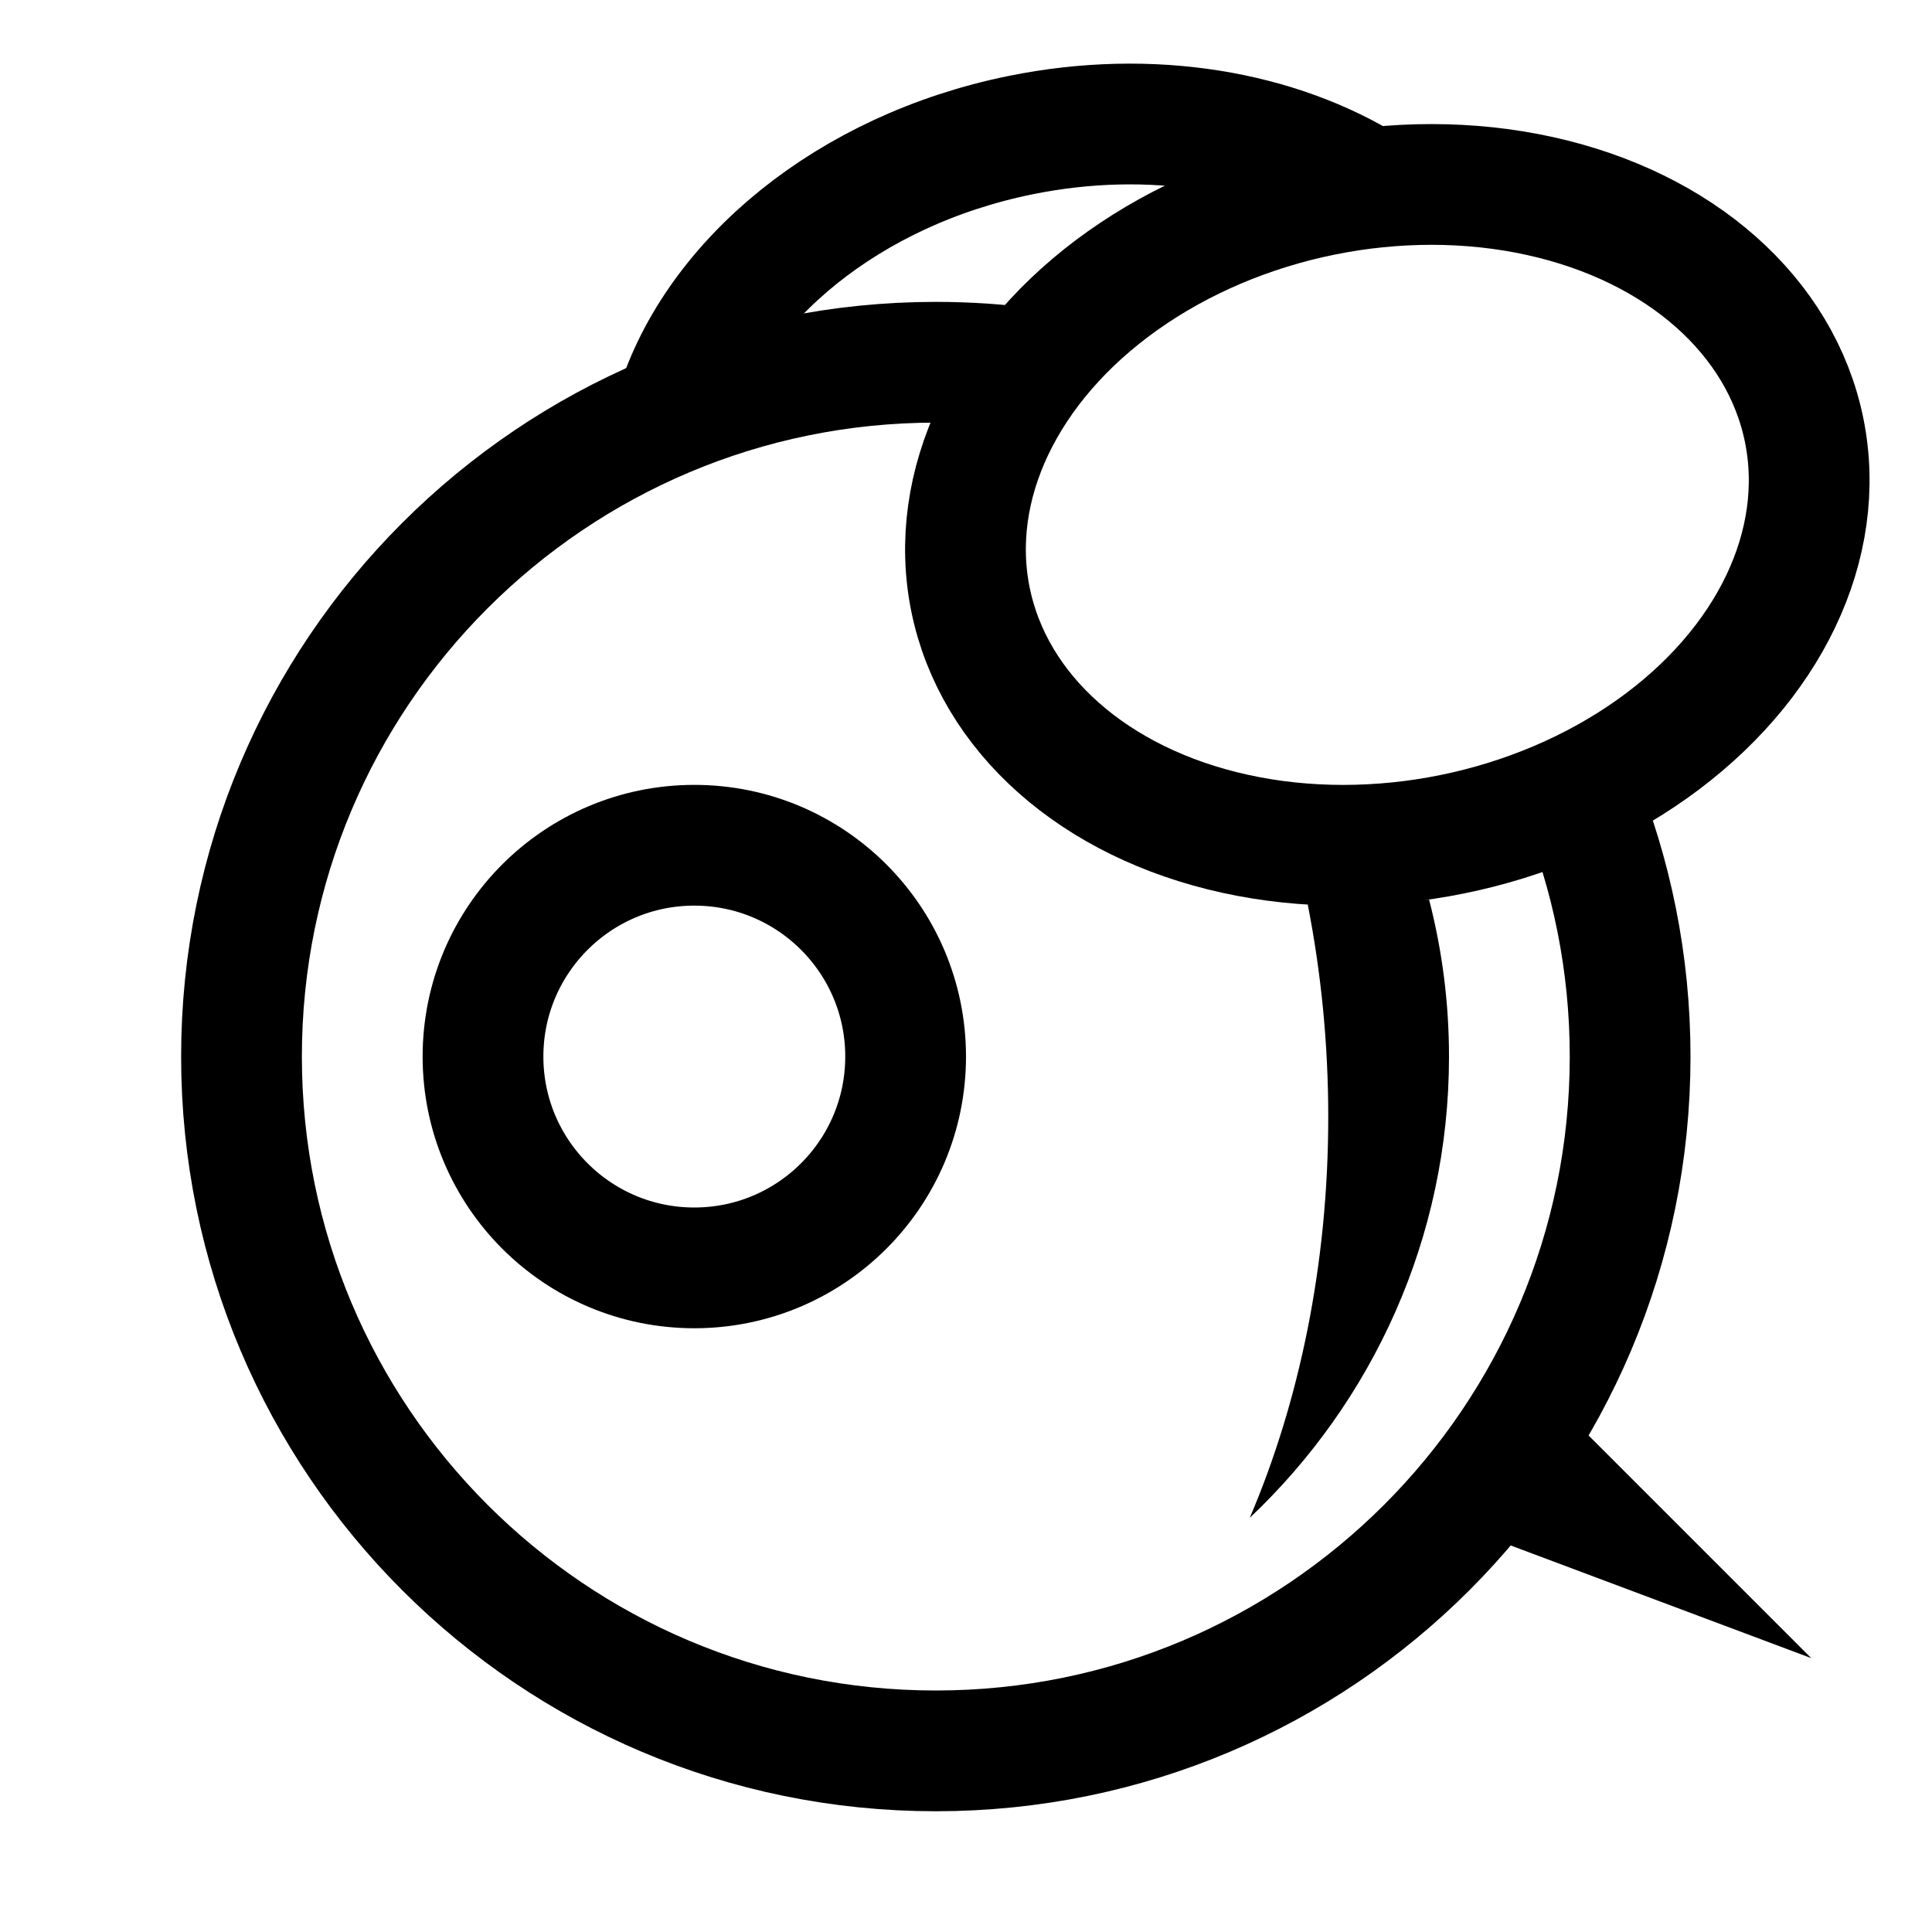 <?xml version="1.0" encoding="iso-8859-1"?>
<!-- Generator: Adobe Illustrator 22.1.0, SVG Export Plug-In . SVG Version: 6.00 Build 0)  -->
<svg version="1.1" id="Layer_1" xmlns="http://www.w3.org/2000/svg" xmlns:xlink="http://www.w3.org/1999/xlink" x="0px" y="0px"
	 viewBox="0 0 32 32" style="enable-background:new 0 0 32 32;" xml:space="preserve">
<circle style="fill:none;stroke:#000000;stroke-width:2;stroke-miterlimit:10;" cx="11.5" cy="17.5" r="3.5"/>
<path style="fill:none;stroke:#000000;stroke-width:2;stroke-miterlimit:10;" d="M17.071,6.106C16.557,6.036,16.033,6,15.5,6
	C9.149,6,4,11.149,4,17.5S9.149,29,15.5,29S27,23.851,27,17.5c0-1.55-0.307-3.028-0.862-4.377"/>
<ellipse transform="matrix(0.98 -0.199 0.199 0.98 -1.237 4.743)" style="fill:none;stroke:#000000;stroke-width:2;stroke-miterlimit:10;" cx="22.978" cy="8.528" rx="7.045" ry="5.398"/>
<g>
	<path d="M20.7,25.14c0.82-1.92,1.3-4.2,1.3-6.64c0-1.22-0.12-2.4-0.34-3.52C21.85,14.99,22,14,22,14s1.19,0.96,1.67,0.9
		c0.22,0.85,0.33,1.72,0.33,2.6C24,20.51,22.73,23.22,20.7,25.14z"/>
</g>
<polygon points="30,27.464 24.929,25.563 26.197,23.661 "/>
<path style="fill:none;stroke:#000000;stroke-width:2;stroke-miterlimit:10;" d="M22.678,3.115
	c-1.509-0.944-3.602-1.318-5.774-0.877c-2.86,0.581-5.043,2.411-5.706,4.522"/>
</svg>
